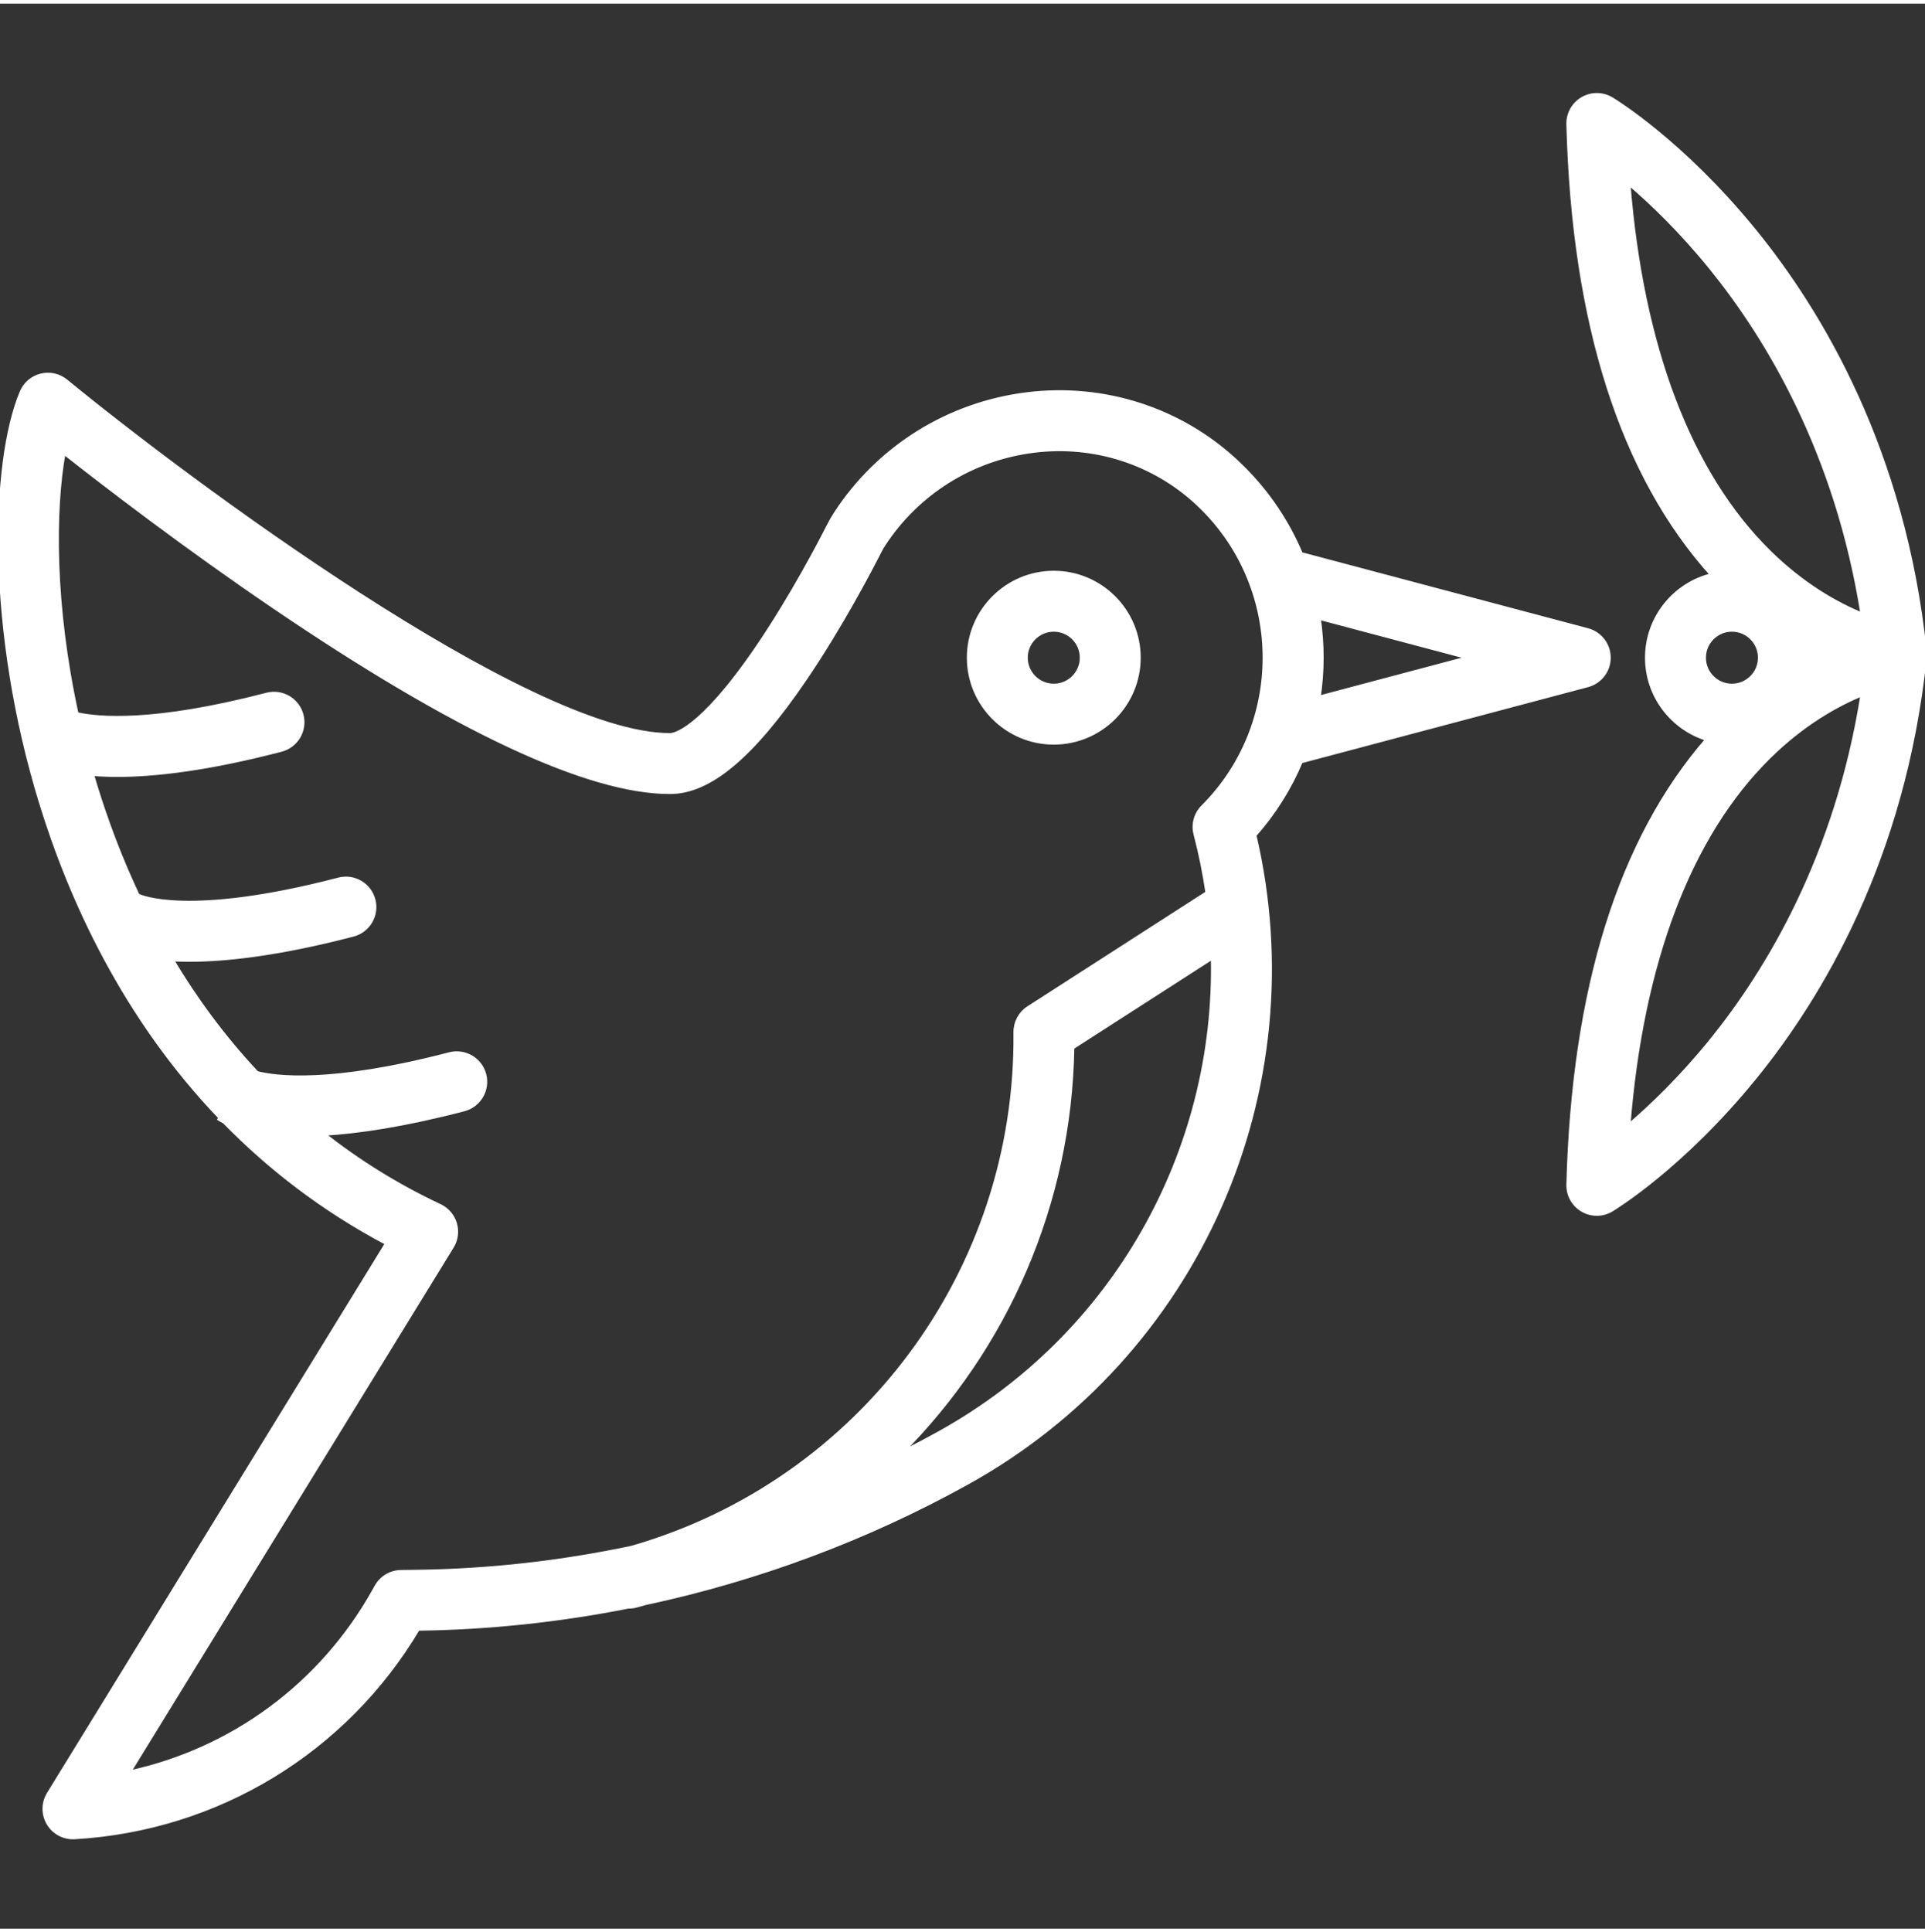 <svg fill="#ffffff" width="31.88" height="32" version="1.1" id="Layer_1" xmlns="http://www.w3.org/2000/svg" xmlns:xlink="http://www.w3.org/1999/xlink" viewBox="0 0 512.001 512.001" xml:space="preserve" stroke="#ffffff"><rect x="0" y="0" width="512.001" height="512.001" fill="#333333" stroke="none"/><g id="SVGRepo_bgCarrier" stroke-width="0"></g><g id="SVGRepo_tracerCarrier" stroke-linecap="round" stroke-linejoin="round"></g><g id="SVGRepo_iconCarrier"> <g> <g> <path d="M280.278,151.339c-12.474,0-22.621,10.148-22.621,22.622s10.147,22.622,22.621,22.622 c12.475,0,22.622-10.148,22.622-22.622S292.751,151.339,280.278,151.339z M280.278,181.376c-4.088,0-7.414-3.326-7.414-7.415 c0-4.089,3.326-7.415,7.414-7.415c4.089,0,7.415,3.326,7.415,7.415C287.693,178.049,284.366,181.376,280.278,181.376z"></path> </g> </g> <g> <g> <path d="M422.262,166.611l-76.226-20.239c-3.534-8.422-8.702-16.16-15.354-22.811c-0.58-0.581-1.168-1.149-1.761-1.703 c-14.926-13.95-35.223-20.512-55.692-18.008c-20.965,2.566-39.568,14.178-51.039,31.856c-0.639,0.985-1.258,2.07-1.892,3.319 c-2.112,4.161-9.713,18.781-18.886,32.233c-15.385,22.561-22.396,23.248-23.145,23.252c-0.057,0-0.112,0-0.169,0 c-37.577,0-128.589-67.91-160.533-94.118c-1.856-1.523-4.325-2.079-6.654-1.5c-2.331,0.579-4.252,2.224-5.18,4.438 c-7.946,18.948-8.844,63.648,5.141,109.169c7.901,25.719,22.159,57.16,47.746,83.811l-0.241,0.37 c0.276,0.179,0.698,0.429,1.276,0.715c11.866,12.152,26.125,23.267,43.264,32.332L12.93,476.141 c-1.483,2.414-1.501,5.451-0.048,7.883c1.378,2.304,3.862,3.701,6.525,3.701c0.147,0,0.295-0.004,0.443-0.013 c38.012-2.21,71.941-22.875,91.342-55.464c18.795-0.251,37.524-2.24,55.917-5.883c0.037,0,0.073,0.009,0.11,0.009 c0.648,0,1.306-0.084,1.962-0.257c0.834-0.222,1.663-0.456,2.491-0.691c29.875-6.383,58.797-17.148,85.584-31.996 c61.309-33.983,92.314-104.336,76.426-172.252c5.221-5.89,9.361-12.513,12.345-19.621l76.235-20.247 c3.332-0.885,5.652-3.901,5.652-7.349S425.595,167.496,422.262,166.611z M249.883,380.13c-3.413,1.892-6.866,3.706-10.35,5.458 c28-28.022,45.042-66.372,45.713-107.94l37.308-23.998C323.709,305.148,296.504,354.288,249.883,380.13z M319.928,213.614 c-1.911,1.911-2.663,4.692-1.977,7.306c1.359,5.179,2.406,10.379,3.164,15.578l-47.573,30.601 c-2.199,1.415-3.518,3.861-3.489,6.476c0.679,63.59-41.12,119.542-101.999,137.077c-18.786,3.979-37.962,6.145-57.21,6.393 l-4.19,0.054c-2.714,0.035-5.204,1.515-6.532,3.881l-0.715,1.273c-14.022,24.973-37.704,42.271-65.129,48.196l85.944-139.835 c1.133-1.844,1.427-4.083,0.808-6.157s-2.092-3.785-4.051-4.706c-11.627-5.465-21.901-11.963-31.005-19.14 c9.383-0.549,21.621-2.378,37.426-6.501c4.063-1.06,6.498-5.214,5.438-9.276c-1.06-4.062-5.214-6.498-9.276-5.438 c-31.736,8.28-46.353,6.278-51.238,5.002c-9.003-9.597-16.459-19.846-22.625-30.184c1.432,0.079,2.962,0.126,4.614,0.126 c9.979,0,24.072-1.594,43.612-6.691c4.063-1.06,6.498-5.214,5.438-9.276c-1.06-4.063-5.213-6.498-9.276-5.438 c-40.441,10.55-53.093,4.407-53.216,4.343c0.236,0.122,0.34,0.206,0.34,0.206l-0.245,0.377 c-4.925-10.359-8.69-20.498-11.556-29.824c-0.321-1.046-0.632-2.09-0.937-3.132c1.998,0.168,4.221,0.271,6.71,0.271 c9.979,0,24.071-1.594,43.611-6.691c4.063-1.06,6.498-5.214,5.438-9.276c-1.06-4.063-5.213-6.498-9.276-5.438 c-30.364,7.922-45.061,6.431-50.552,5.171c-6.309-28.856-6.227-54.194-3.436-69.562c11.449,9.014,32.542,25.192,56.123,41.204 c48.02,32.606,83.354,49.136,105.029,49.136c0.077,0,0.155,0,0.231,0c10.437-0.057,21.757-9.555,35.625-29.891 c9.687-14.204,17.668-29.553,19.882-33.917c0.388-0.764,0.744-1.394,1.089-1.925c9.016-13.895,23.641-23.021,40.13-25.039 c15.995-1.961,31.831,3.154,43.463,14.026c0.467,0.437,0.93,0.883,1.387,1.341C341.791,156.177,341.791,191.751,319.928,213.614z M350.765,184.564c0.516-3.48,0.793-7.02,0.793-10.603c0-3.58-0.263-7.118-0.778-10.595l39.906,10.596L350.765,184.564z"></path> </g> </g> <g> <g> <path d="M511.979,172.638c-0.007-0.112-0.004-0.224-0.016-0.338c-0.005-0.047-0.011-0.091-0.016-0.138 c0-0.005-0.001-0.009-0.002-0.014c-5.558-53.224-27.735-90.178-45.37-111.812c-19.249-23.613-37.194-34.523-37.95-34.977 c-2.377-1.427-5.346-1.447-7.745-0.048c-2.397,1.399-3.841,3.992-3.768,6.767c1.39,52.992,14.257,93.271,38.262,119.888 c-9.937,2.383-17.347,11.336-17.347,21.994c0,10.208,6.797,18.854,16.103,21.661c-23.202,26.621-35.653,66.406-37.018,118.471 c-0.073,2.775,1.372,5.368,3.768,6.767c1.185,0.691,2.509,1.036,3.832,1.036c1.354,0,2.71-0.362,3.912-1.084 c0.755-0.453,18.7-11.363,37.95-34.977c17.635-21.634,39.812-58.589,45.37-111.812c0.001-0.005,0.001-0.01,0.002-0.014 c0.005-0.047,0.011-0.091,0.016-0.138c0.011-0.112,0.009-0.225,0.016-0.338c0.01-0.149,0.022-0.298,0.022-0.448 S511.989,172.787,511.979,172.638z M453.237,173.961c0-4.089,3.326-7.415,7.414-7.415c4.089,0,7.415,3.326,7.415,7.415 c0,4.089-3.326,7.415-7.415,7.415C456.563,181.376,453.237,178.049,453.237,173.961z M455.213,275.705 c-8.047,9.948-15.897,17.482-22.061,22.739c3.443-43.448,16.182-77.099,37.204-97.925c9.19-9.106,18.353-14.13,25-16.851 C488.545,226.857,470.106,257.298,455.213,275.705z M470.356,145.65c-21.022-20.825-33.761-54.476-37.204-97.924 c6.164,5.258,14.012,12.791,22.06,22.739c14.893,18.408,33.332,48.849,40.144,92.036 C488.708,159.78,479.546,154.756,470.356,145.65z"></path> </g> </g> </g></svg>